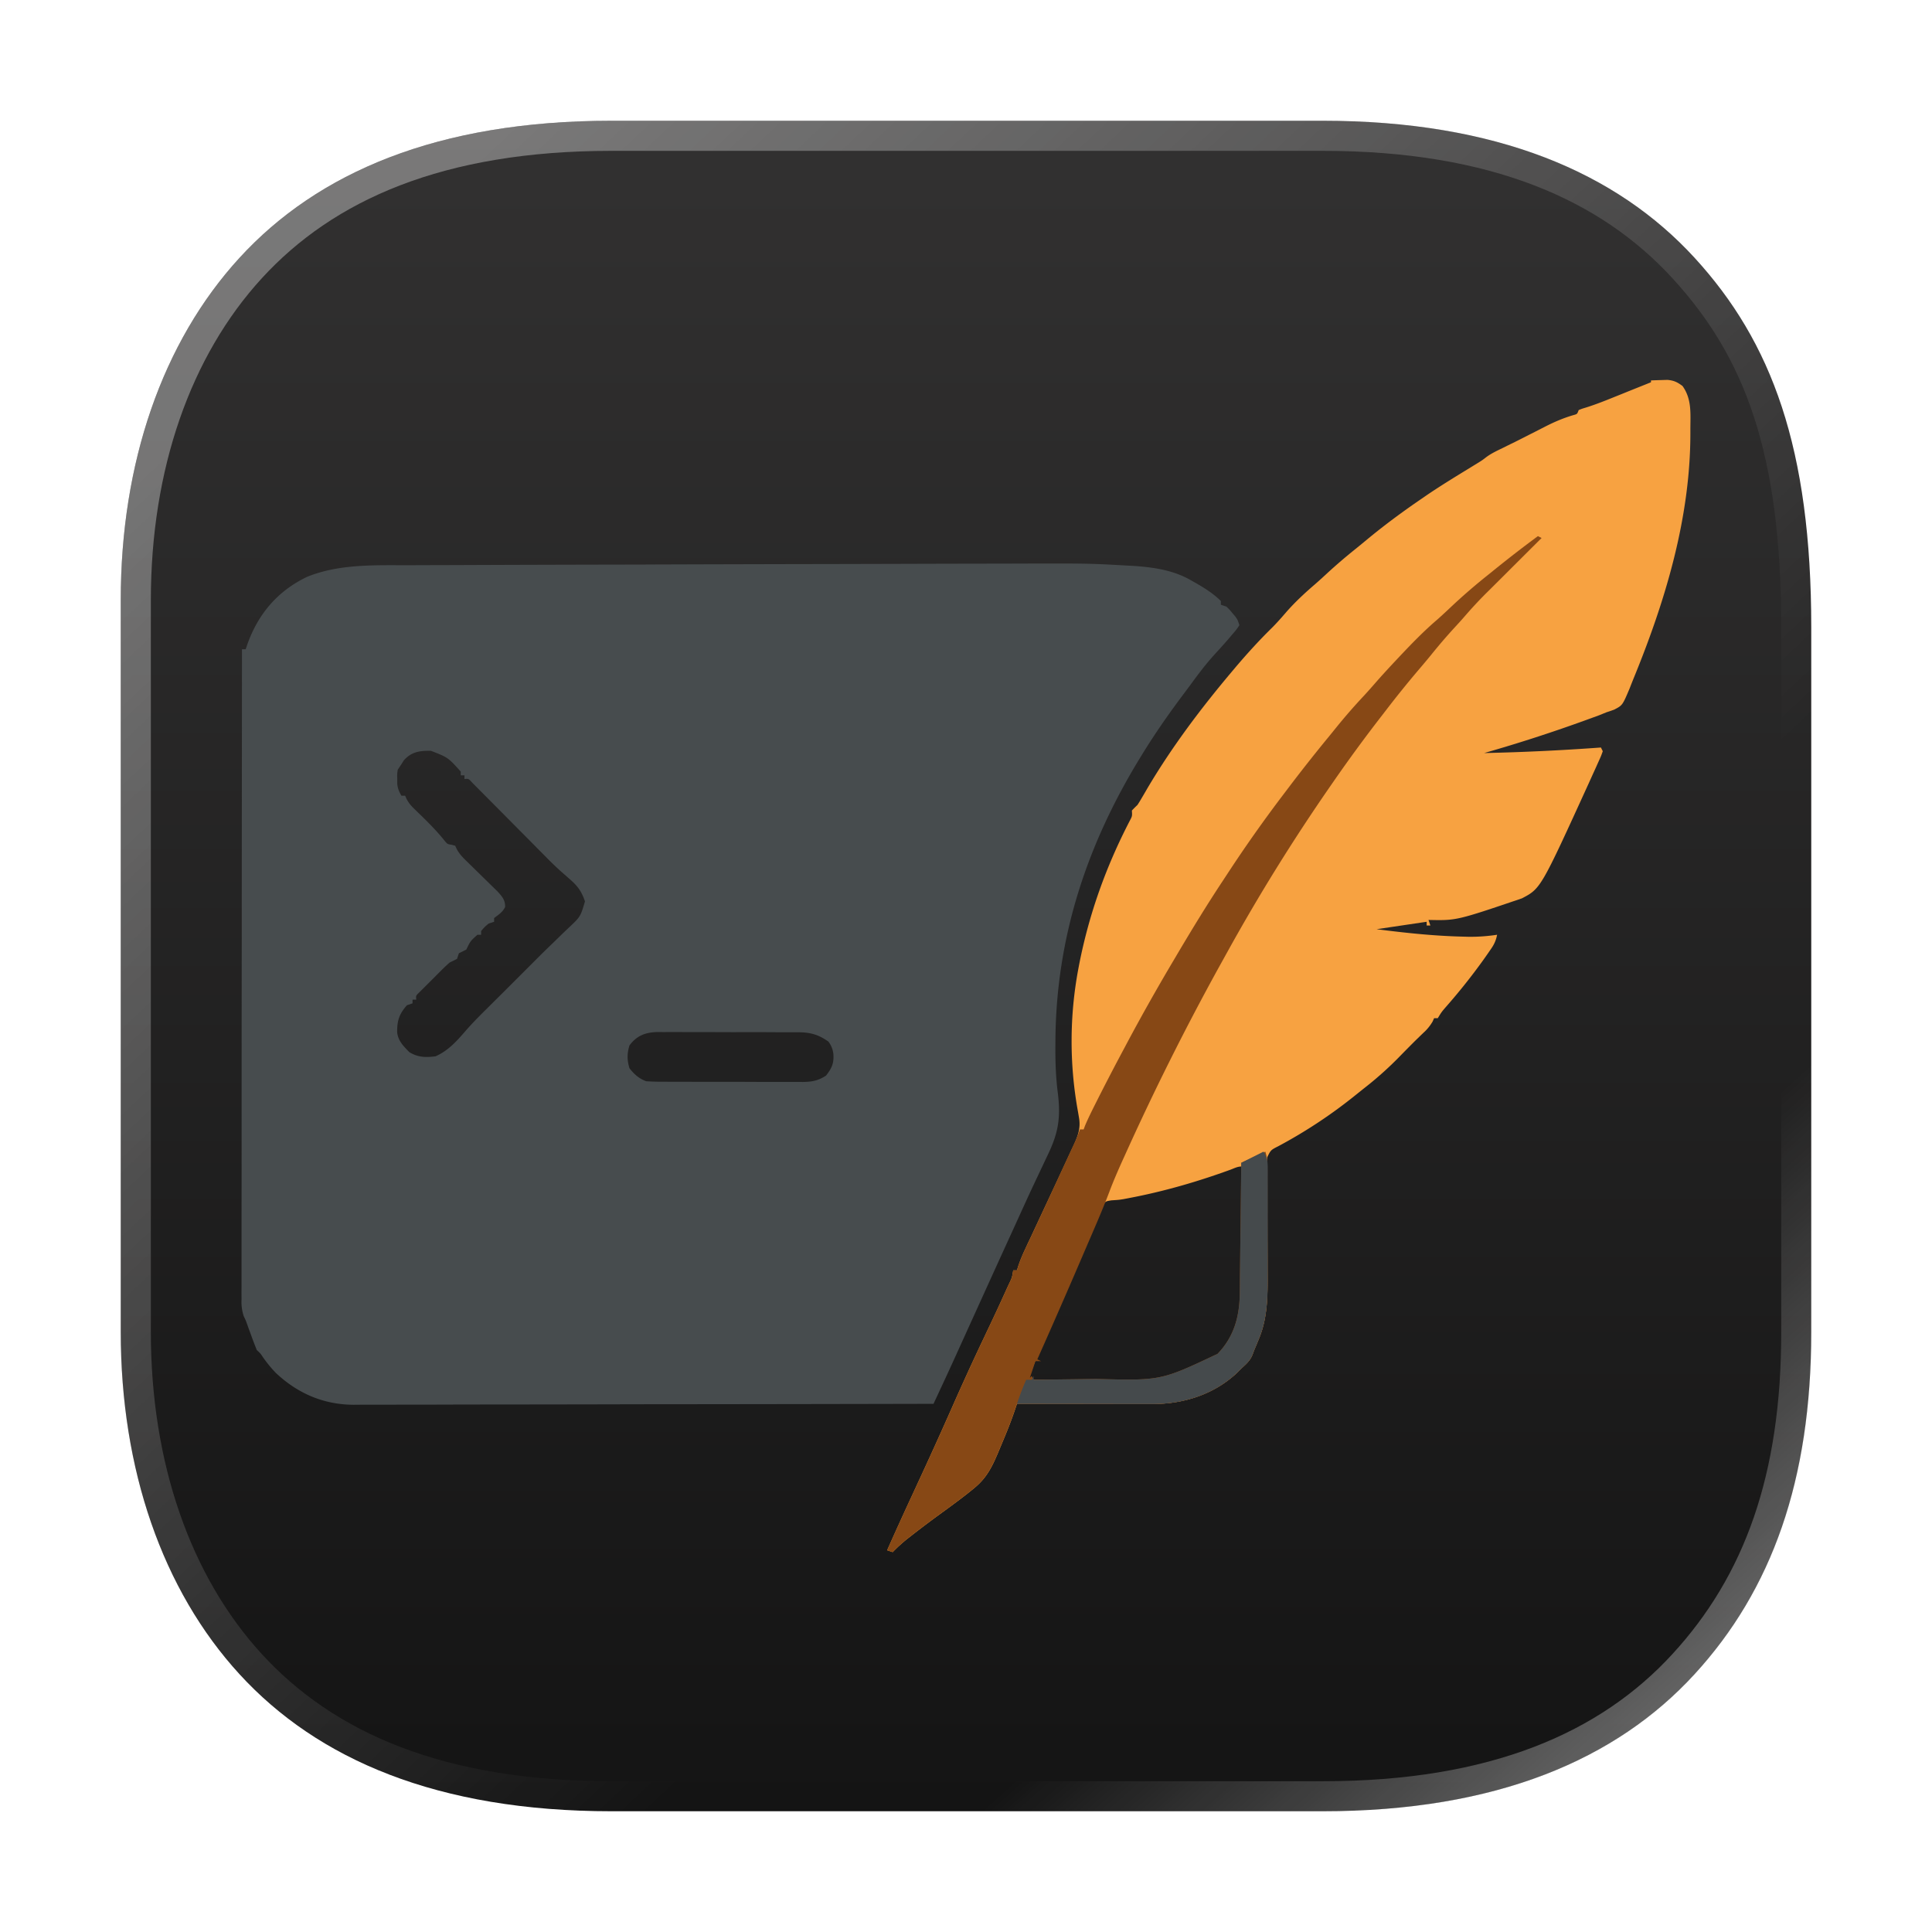 <svg width="64" height="64" xmlns:xlink="http://www.w3.org/1999/xlink" xmlns="http://www.w3.org/2000/svg"><defs><linearGradient id="prefix__d" x1="2.598" x2="10.583" y1="2.836" y2="11.312" gradientUnits="userSpaceOnUse" xlink:href="#prefix__a"/><linearGradient id="prefix__a"><stop stop-color="#fff" offset="0"/><stop stop-color="#fff" stop-opacity="0" offset="1"/></linearGradient><linearGradient id="prefix__e" x1="15.081" x2="12.7" y1="14.816" y2="12.171" gradientUnits="userSpaceOnUse" xlink:href="#prefix__a"/><linearGradient id="prefix__b" x1="8.466" x2="8.466" y1="1.058" y2="15.875" gradientTransform="scale(3.78)" gradientUnits="userSpaceOnUse"><stop stop-color="#323131" offset="0"/><stop stop-color="#141414" offset="1"/></linearGradient><filter id="prefix__c" x="-.012" y="-.012" width="1.024" height="1.024" color-interpolation-filters="sRGB"><feGaussianBlur stdDeviation=".074"/></filter></defs><path d="M20.26 4c-5.782 0-9.743 1.725-12.321 4.535C5.374 11.331 4 15.34 4 19.876v24.248c0 4.538 1.374 8.545 3.939 11.341C10.517 58.275 14.479 60 20.26 60h23.549c5.782 0 9.743-1.724 12.321-4.535C58.695 52.67 60 49.03 60 44.125V20.786c0-5.935-1.305-9.456-3.87-12.252C53.552 5.725 49.59 4 43.809 4H25.494z" fill="url(#prefix__b)"/><g transform="scale(3.78)" filter="url(#prefix__c)" opacity=".35"><path d="M5.36 1.058c-1.53 0-2.577.457-3.26 1.2-.678.74-1.042 1.8-1.042 3.001v6.415c0 1.2.364 2.26 1.043 3 .682.744 1.73 1.2 3.26 1.2h6.23c1.53 0 2.577-.456 3.26-1.2.678-.739 1.024-1.702 1.024-3V5.5c0-1.57-.346-2.502-1.024-3.242-.683-.743-1.73-1.2-3.26-1.2H6.745zm0 .264h6.232c1.477 0 2.437.432 3.064 1.116.634.69.954 1.53.954 3.062v6.174c0 1.251-.322 2.134-.954 2.822-.627.684-1.587 1.114-3.064 1.114H5.359c-1.477 0-2.437-.43-3.064-1.114-.625-.682-.973-1.675-.973-2.822V5.26c0-1.148.348-2.14.973-2.822.627-.684 1.587-1.116 3.064-1.116z" fill="url(#prefix__d)"/><path d="M5.36 1.058c-1.53 0-2.577.457-3.26 1.2-.678.74-1.042 1.8-1.042 3.001v6.415c0 1.2.364 2.26 1.043 3 .682.744 1.73 1.2 3.26 1.2h6.23c1.53 0 2.577-.456 3.26-1.2.678-.739 1.024-1.702 1.024-3V5.5c0-1.57-.346-2.502-1.024-3.242-.683-.743-1.73-1.2-3.26-1.2H6.745zm0 .264h6.232c1.477 0 2.437.432 3.064 1.116.634.69.954 1.53.954 3.062v6.174c0 1.251-.322 2.134-.954 2.822-.627.684-1.587 1.114-3.064 1.114H5.359c-1.477 0-2.437-.43-3.064-1.114-.625-.682-.973-1.675-.973-2.822V5.26c0-1.148.348-2.14.973-2.822.627-.684 1.587-1.116 3.064-1.116z" fill="url(#prefix__e)"/></g><path d="M29.725 18.679a1804.988 1804.988 0 013.523-.008c2.782-.009 2.782-.009 4.035.061l.243.013c.667.044 1.332.136 1.919.474l.116.065c.313.178.627.37.882.626v.123l.184.062c.097.093.097.093.192.207l.096.113c.08.11.08.11.142.294-.095.144-.095.144-.238.31l-.155.183c-.144.164-.29.325-.436.485-.27.298-.51.611-.746.935-.094.128-.19.256-.285.383-.472.63-.92 1.27-1.334 1.941l-.095.155c-1.778 2.903-2.792 5.993-2.806 9.407l-.001.145c-.003.515.013 1.018.078 1.53.104.835.026 1.339-.338 2.09l-.126.267-.264.558c-.192.405-.377.813-.563 1.221l-.246.54a689.106 689.106 0 00-.77 1.69l-.057.125a2772.285 2772.285 0 00-1.05 2.314 112.707 112.707 0 01-.5 1.083l-.059.127-.142.305a6245.973 6245.973 0 01-8.611.014c-.956 0-1.913.003-2.869.005l-2.945.004c-.606 0-1.211.001-1.817.003-.416.002-.831.002-1.247.002l-.718.001h-.66l-.348.003c-.997-.007-1.85-.377-2.574-1.057a4.27 4.27 0 01-.434-.533c-.073-.11-.073-.11-.194-.223a11.79 11.79 0 01-.184-.48l-.096-.262-.042-.118c-.046-.127-.046-.127-.11-.26a1.499 1.499 0 01-.074-.55L8 42.819l.001-.256v-.272-.748-.806l.002-1.398.001-2.02a3580.407 3580.407 0 01.005-6.461v-1.183l.007-8.168h.123l.05-.15c.359-1.016 1.003-1.776 1.976-2.245 1.064-.435 2.243-.387 3.371-.388l.456-.002 1.11-.003a2348.856 2348.856 0 015.936-.017h.136l.549-.003a3713.304 3713.304 0 015.991-.015l2.011-.005zm-16.35 6.513l-.077.123-.123.184c-.02.146-.02.146-.016.303v.16c.016.159.058.26.139.397h.122l.05.11c.074.137.147.223.258.33l.11.108.116.112c.28.273.549.546.791.853.084.094.084.094.214.111l.12.034.049.105c.1.19.236.315.39.465l.094.092.296.29.39.382.174.17c.153.166.268.292.261.523-.081.173-.215.253-.365.368v.123l-.184.061c-.136.116-.136.116-.246.246v.123h-.122c-.235.211-.235.211-.369.491l-.246.123-.061.184a9.367 9.367 0 01-.246.123c-.091.08-.18.164-.266.25l-.148.148-.154.155-.156.155-.148.148-.136.136c-.11.104-.11.104-.097.236h-.123v.123l-.184.062c-.263.294-.33.518-.325.904.036.285.209.452.402.65.288.177.546.18.87.138.402-.176.687-.486.97-.814.25-.29.52-.559.793-.828l.146-.146.278-.276.428-.427.675-.675.146-.147a34.924 34.924 0 01.456-.444l.331-.323.17-.162c.406-.38.406-.38.556-.89-.115-.337-.245-.514-.52-.75l-.2-.176-.102-.09a10.932 10.932 0 01-.452-.436l-.088-.089-.18-.181-.286-.29a512.008 512.008 0 01-.813-.819 298.89 298.89 0 00-.502-.505l-.19-.192a77.474 77.474 0 00-.264-.265c-.05-.05-.1-.1-.15-.153-.11-.12-.11-.12-.245-.107v-.123h-.123v-.123c-.421-.468-.421-.468-.986-.688-.366-.007-.648.028-.903.32zm7.477 9.439c-.082.269-.082.486 0 .756.159.202.312.34.552.43.18.012.355.017.535.017h.164l.535.001.372.001h.78c.333 0 .666 0 1 .002a164.21 164.21 0 001.137.002h.515l.153.001c.3-.003.507-.041.767-.209.192-.247.266-.403.245-.717a.82.82 0 00-.165-.411c-.357-.251-.627-.311-1.053-.309l-.161-.001h-.526l-.367-.002a168.77 168.77 0 00-.769 0c-.328.001-.656 0-.983-.002a129.367 129.367 0 00-.758 0l-.363-.002-.507.001-.15-.002c-.404.005-.703.107-.953.444z" fill="#474c4e"/><path d="M54.691 12.602a19.735 19.735 0 01.35-.012l.196-.006c.216.02.325.074.498.202.318.443.26.93.261 1.455v.133c-.004 2.794-.828 5.53-1.88 8.097a27.126 27.126 0 00-.133.336c-.236.558-.236.558-.512.701-.084.031-.168.06-.254.087l-.238.097a26855.007 26855.007 0 01-.408.149 50.328 50.328 0 01-3.407 1.105 75.26 75.26 0 003.869-.184l.061.123c-.055.156-.055.156-.145.354l-.099.221-.109.239-.11.244c-1.592 3.49-1.592 3.49-2.215 3.816-2.167.736-2.167.736-3.095.715l.062.184h-.123v-.123l-1.658.246c.943.121 1.874.221 2.825.245l.213.006c.324.004.633-.019.954-.067-.037.182-.092.31-.198.463l-.084.122-.09.129-.094.133a20.038 20.038 0 01-1.218 1.53c-.157.182-.157.182-.282.387h-.122l-.047.107a1.532 1.532 0 01-.31.38l-.124.12-.134.13c-.159.158-.317.318-.474.478a11.47 11.47 0 01-1.143 1.038c-.119.093-.236.188-.354.282a16.282 16.282 0 01-2.579 1.708c-.244.124-.244.124-.363.363-.005.15-.006.298-.005.448v.137a131.022 131.022 0 01.005.768c.001.447.003.894.006 1.34a280.31 280.31 0 01.005 1.131c.006.747.006 1.494-.287 2.194l-.079.192-.075.177-.063.168c-.085.197-.208.3-.367.446l-.112.113c-.763.736-1.796 1.066-2.843 1.06h-.958l-.874-.002-.893-.001a1614.38 1614.38 0 01-1.75-.003l-.036.107c-.14.428-.307.84-.483 1.256l-.089.214c-.209.495-.386.872-.81 1.217l-.093.077c-.344.278-.702.537-1.059.797a34.485 34.485 0 00-.928.7l-.104.081a4.917 4.917 0 00-.514.464l-.184-.061a125.37 125.37 0 01.869-1.911l.138-.3a149.503 149.503 0 001.15-2.537 89.688 89.688 0 011.002-2.192l.063-.132.061-.13a3500.593 3500.593 0 00.178-.375c.17-.36.336-.72.5-1.083l.069-.15c.108-.223.108-.223.146-.464h.123l.052-.164c.064-.184.136-.356.219-.532l.09-.195.1-.21a1141.956 1141.956 0 00.332-.712 444.19 444.19 0 001.014-2.177l.065-.137c.145-.316.246-.577.184-.93l-.025-.148-.027-.153a13.011 13.011 0 01.023-4.591l.035-.185c.331-1.685.893-3.25 1.682-4.769.076-.146.076-.146.064-.328a4.21 4.21 0 01.184-.184c.053-.08.103-.162.151-.246l.087-.148.092-.159c.815-1.377 1.772-2.647 2.802-3.869l.105-.125c.39-.46.79-.901 1.22-1.323.168-.168.322-.344.476-.523.293-.333.616-.633.952-.921.156-.136.308-.276.46-.417a18.12 18.12 0 01.837-.716c.138-.111.276-.224.412-.337.58-.481 1.18-.924 1.803-1.35l.184-.127c.457-.31.928-.599 1.4-.887l.162-.1.146-.089c.136-.085.136-.085.263-.183.167-.125.352-.211.54-.302l.262-.13.144-.07c.167-.083.333-.168.5-.253l.178-.09.348-.178c.304-.154.6-.28.928-.375.116-.032.116-.032.165-.164.105-.043.105-.043.242-.084.314-.099.616-.218.921-.342l.309-.124.152-.062.771-.309v-.061zM40.752 38.751c-1.102.4-2.206.72-3.359.938l-.172.033c-.156.025-.156.025-.4.041-.195.03-.195.03-.314.184-.162.29-.282.603-.407.91a95.956 95.956 0 01-.316.766c-.328.787-.673 1.567-1.014 2.348l-.079.18-.147.338a23.85 23.85 0 00-.488 1.215 409.463 409.463 0 002.177.01l.669.002.374.002c1.133 0 2.273-.09 3.152-.881.69-.738.709-1.657.702-2.603v-.311c0-.272-.002-.544-.003-.815l-.003-.834a634.65 634.65 0 00-.006-1.632c-.128 0-.246.066-.366.109z" fill="#f7a241"/><path d="M50.945 17.76l.123.062-.081.08a954.537 954.537 0 00-1.153 1.15l-.452.45-.14.138a14.002 14.002 0 00-.724.779c-.127.147-.259.289-.39.432a18.44 18.44 0 00-.724.848 25.83 25.83 0 01-.389.464 35.085 35.085 0 00-1.106 1.37l-.114.148a50.001 50.001 0 00-1.606 2.187l-.108.156a63.875 63.875 0 00-3.417 5.5l-.279.503a87.266 87.266 0 00-3.12 6.239l-.053.116c-.167.368-.328.737-.47 1.116-.238.627-.51 1.241-.775 1.858l-.172.4c-.47 1.095-.948 2.185-1.432 3.273l.123.061H34.3l-.184.553.062-.061.061.122a476.427 476.427 0 002.072-.025c2.145.056 2.145.056 4.022-.832.55-.569.73-1.246.736-2.02l.002-.141.004-.46.004-.321.01-.842a1698.782 1698.782 0 00.029-2.544l.798-.369c.072.216.07.409.07.633v.138l.002.452v.978a177.67 177.67 0 01.004 1.808c.003.746.001 1.495-.291 2.194l-.079.192-.075.177-.063.168c-.085.197-.208.3-.367.446l-.112.113c-.763.736-1.796 1.066-2.843 1.06h-.958l-.874-.002-.893-.001a1614.38 1614.38 0 01-1.75-.003l-.036.107c-.14.428-.307.84-.483 1.256l-.089.214c-.209.495-.386.872-.81 1.217l-.093.077c-.344.278-.702.537-1.059.797a34.485 34.485 0 00-.928.7l-.104.081a4.917 4.917 0 00-.514.464l-.184-.061a125.37 125.37 0 01.869-1.911l.139-.3a149.503 149.503 0 001.15-2.537 89.688 89.688 0 011.001-2.192l.063-.132.061-.13a3500.593 3500.593 0 00.178-.375c.17-.36.336-.72.5-1.083l.069-.15c.108-.223.108-.223.146-.464h.123l.052-.164c.064-.184.136-.356.219-.532l.09-.195.1-.21a926.728 926.728 0 00.272-.583c.239-.511.476-1.023.712-1.535a642.907 642.907 0 01.362-.783l.065-.14a5.12 5.12 0 00.216-.525h.123l.044-.119c.107-.256.231-.502.355-.749l.083-.165a79.027 79.027 0 01.87-1.67l.09-.17a69.517 69.517 0 011.568-2.778l.116-.197c.477-.805.964-1.602 1.48-2.382l.148-.225a45.772 45.772 0 011.879-2.662l.183-.242a54.154 54.154 0 011.325-1.676c.08-.097.159-.196.238-.294a19.124 19.124 0 01.909-1.041c.128-.139.253-.28.377-.423.22-.252.447-.498.676-.742l.122-.13c.4-.424.802-.84 1.246-1.22.153-.135.302-.274.45-.414a19.628 19.628 0 011.23-1.065l.22-.178a41.692 41.692 0 011.438-1.111z" fill="#874815"/><path d="M41.855 38.15c.147.22.14.378.14.633V39.373a194.234 194.234 0 010 .978V42.16c.002.745 0 1.496-.293 2.194l-.079.192-.075.177-.063.168c-.085.197-.208.3-.367.446l-.112.113c-.763.736-1.796 1.066-2.843 1.06h-.147a601.914 601.914 0 00-.811 0l-.874-.002-.893-.001a1614.38 1614.38 0 01-1.75-.003 8.86 8.86 0 01.306-.798h.184l.062-.123v.123a555.834 555.834 0 002.072-.026c2.145.056 2.145.056 4.022-.832.55-.569.73-1.246.736-2.02l.002-.141.004-.46.004-.321.01-.842a1610.597 1610.597 0 00.029-2.544z" fill="#454a4c"/></svg>